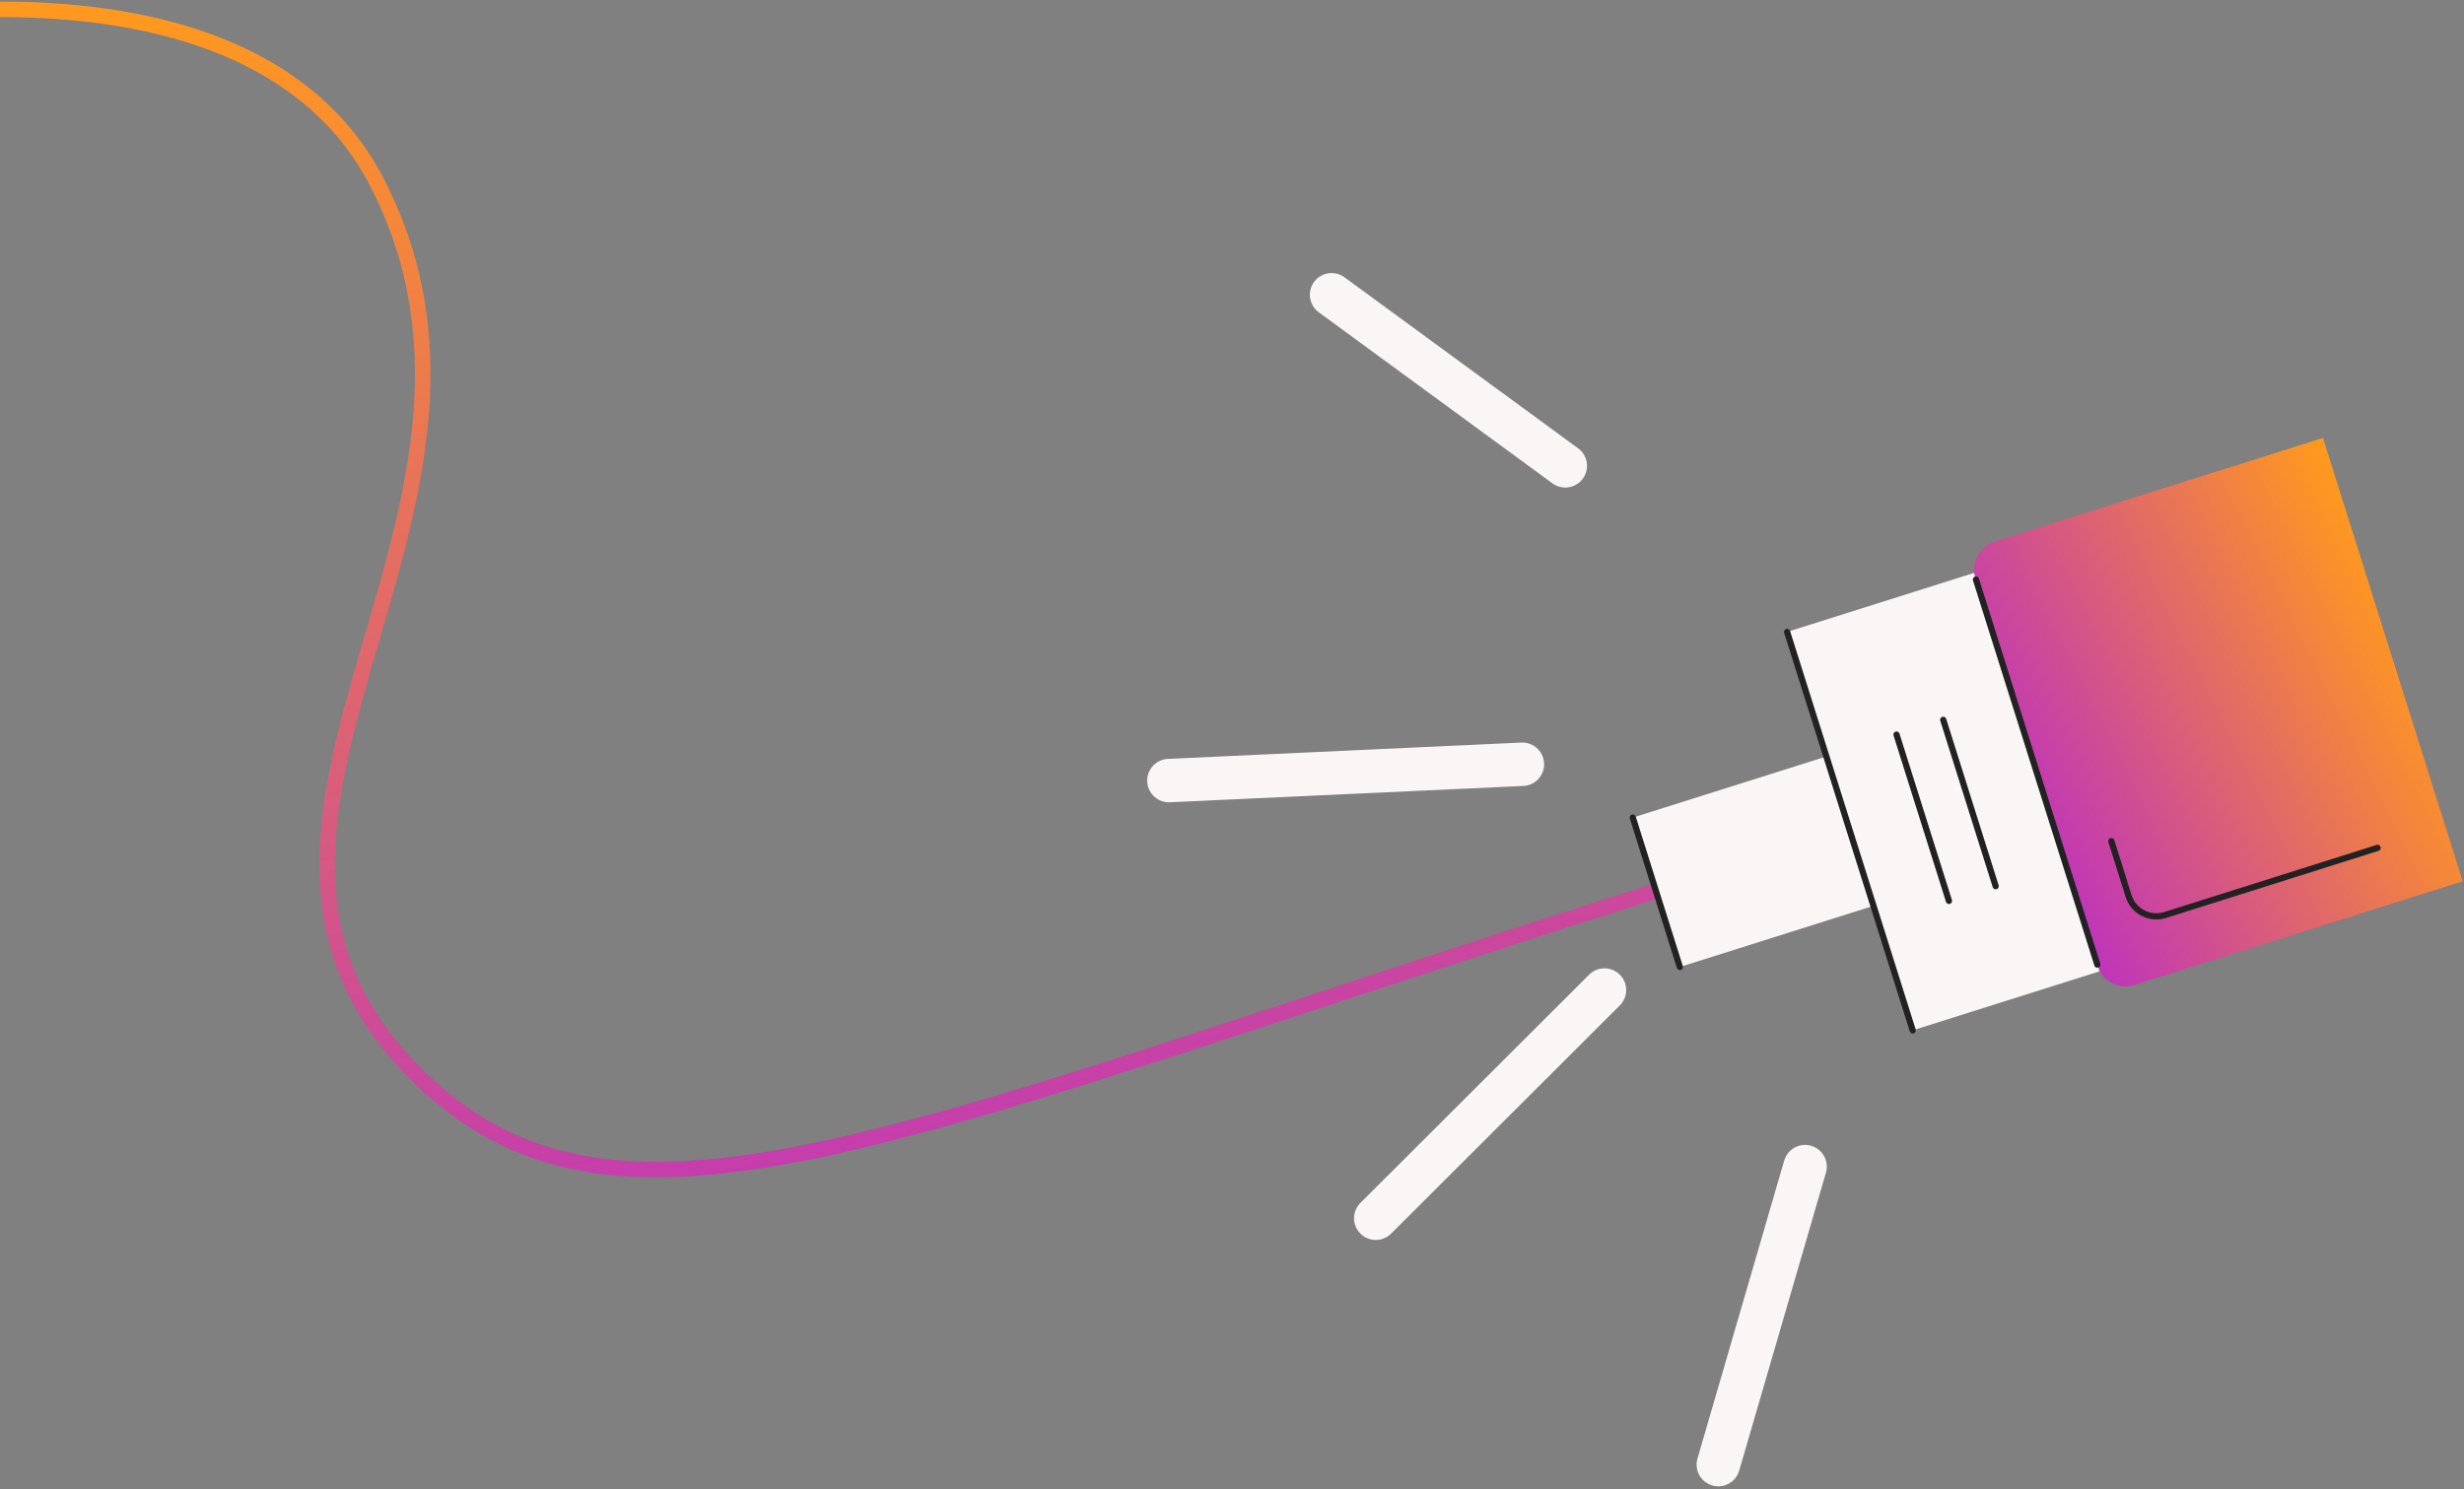 <svg width="794" height="480" viewBox="0 0 794 480" fill="none" xmlns="http://www.w3.org/2000/svg">
<rect x="0" y="0" width="794" height="480" fill="#808080" stroke="none"/>
<path d="M748.543 141.141L793.58 284.034L687.766 317.45C685.374 318.205 682.781 317.979 680.556 316.82C678.331 315.661 676.657 313.665 675.903 311.271L636.556 186.432C635.801 184.038 636.028 181.442 637.186 179.215C638.343 176.988 640.337 175.312 642.729 174.557L748.543 141.141Z" fill="url(#paint0_linear_31_581)"/>
<path d="M676.557 313.052L636.087 184.65L575.918 203.652L616.387 332.054L676.557 313.052Z" fill="#F9F6F5"/>
<path d="M603.723 291.943L588.549 243.799L526.167 263.499L541.341 311.644L603.723 291.943Z" fill="#F9F6F5"/>
<path d="M533.618 287.173C291.156 363.757 201.484 409.874 136.525 348.536C49.955 266.778 177.503 167.199 121.395 58.633C100.364 17.968 53.359 3 0 3" stroke="url(#paint1_linear_31_581)" stroke-width="5" stroke-miterlimit="10"/>
<path d="M766.145 273.265L697.68 294.898C696.503 295.269 695.264 295.405 694.035 295.296C692.805 295.187 691.609 294.837 690.515 294.265C689.421 293.693 688.451 292.91 687.659 291.962C686.868 291.013 686.272 289.918 685.904 288.739L680.356 271.069" stroke="#222222" stroke-width="2" stroke-linecap="round" stroke-linejoin="round"/>
<path d="M628.031 290.353L611.135 236.765" stroke="#222222" stroke-width="2" stroke-linecap="round" stroke-linejoin="round"/>
<path d="M643.085 285.608L626.19 231.994" stroke="#222222" stroke-width="2" stroke-linecap="round" stroke-linejoin="round"/>
<path d="M675.842 310.875L636.73 186.786" stroke="#222222" stroke-width="2" stroke-linecap="round" stroke-linejoin="round"/>
<path d="M616.355 332.078L575.882 203.673" stroke="#222222" stroke-width="2" stroke-linecap="round" stroke-linejoin="round"/>
<path d="M541.309 311.658L526.154 263.496" stroke="#222222" stroke-width="2" stroke-linecap="round" stroke-linejoin="round"/>
<path d="M443.33 392.631L517.028 319.079" stroke="#F9F6F5" stroke-width="14" stroke-linecap="round" stroke-linejoin="round"/>
<path d="M553.717 472.03L581.665 375.997" stroke="#F9F6F5" stroke-width="14" stroke-linecap="round" stroke-linejoin="round"/>
<path d="M504.399 150.135L429.093 95" stroke="#F9F6F5" stroke-width="14" stroke-linecap="round" stroke-linejoin="round"/>
<path d="M376.676 251.577L490.572 246.315" stroke="#F9F6F5" stroke-width="14" stroke-linecap="round" stroke-linejoin="round"/>
<defs>
<linearGradient id="paint0_linear_31_581" x1="758.275" y1="167.946" x2="618.801" y2="237.425" gradientUnits="userSpaceOnUse">
<stop stop-color="#FF981F"/>
<stop offset="1" stop-color="#B728CE"/>
</linearGradient>
<linearGradient id="paint1_linear_31_581" x1="101.478" y1="-0.801" x2="167.747" y2="479.89" gradientUnits="userSpaceOnUse">
<stop stop-color="#FF981F"/>
<stop offset="1" stop-color="#B728CE"/>
</linearGradient>
</defs>
</svg>

